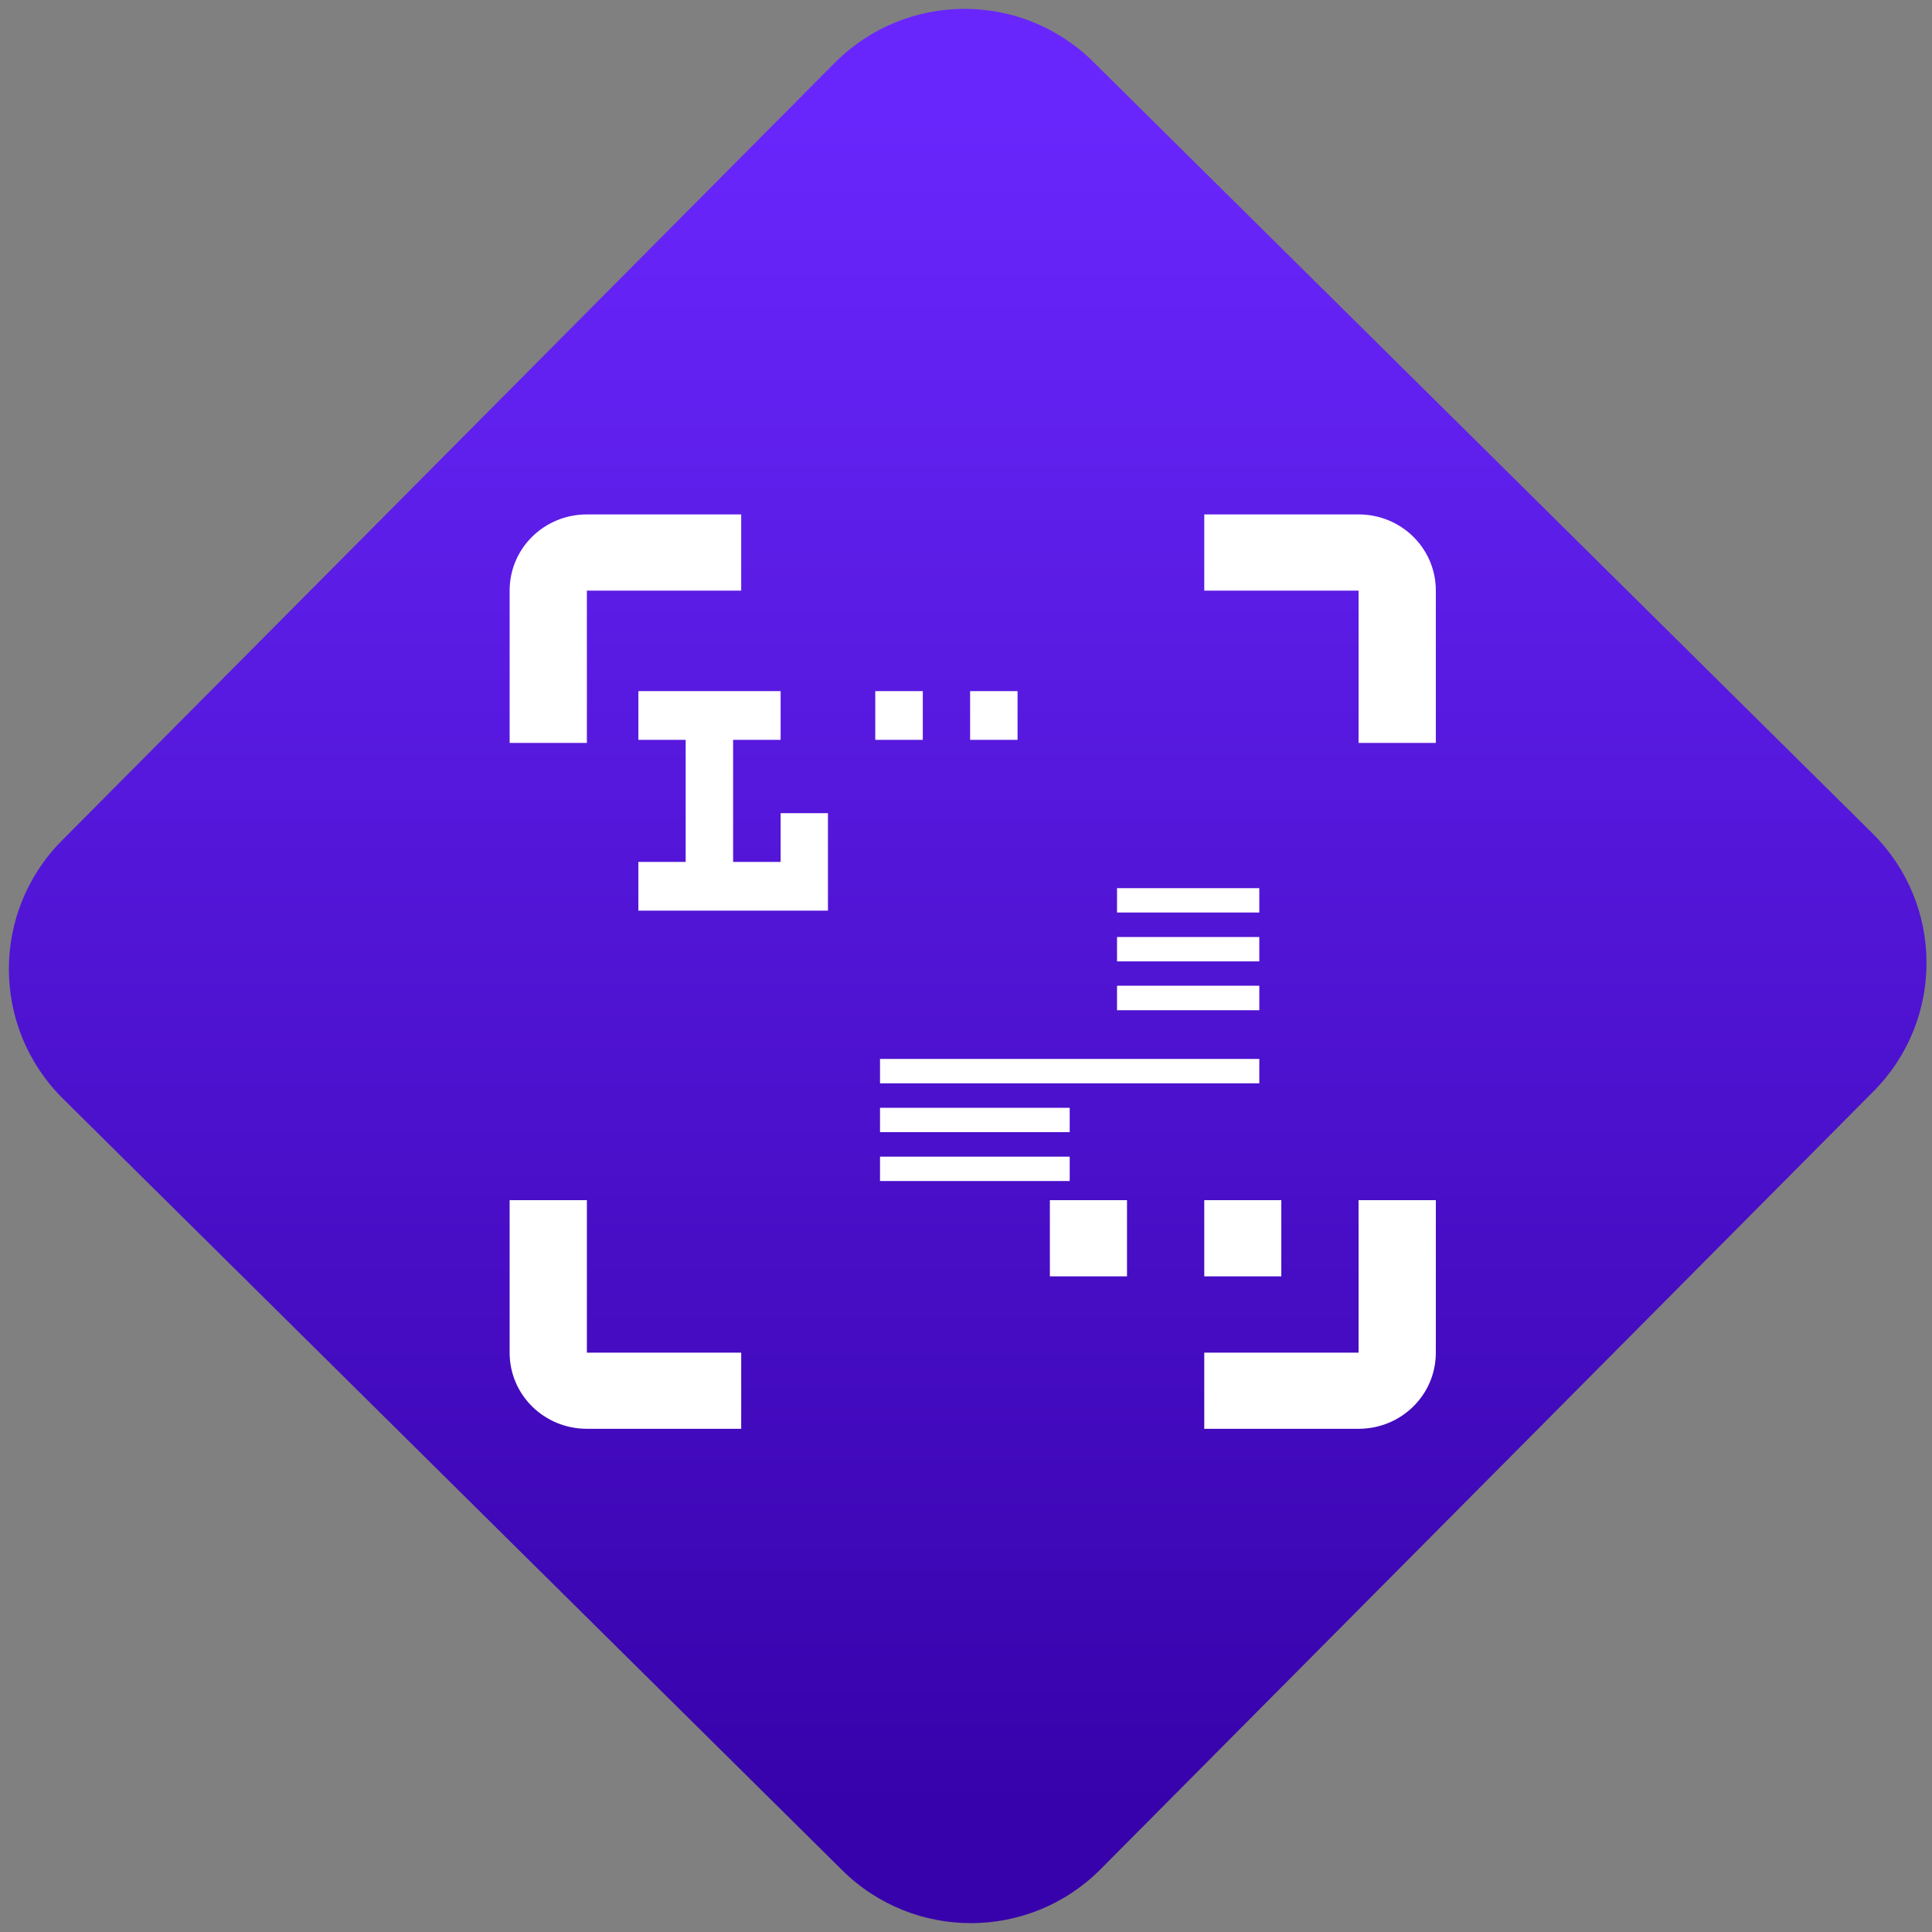 <svg width="64" height="64" viewBox="0 0 64 64" version="1.1"><rect x="0" y="0" width="64" height="64" fill="#808080" stroke="none"/><defs><linearGradient id="linear-pattern-0" gradientUnits="userSpaceOnUse" x1="0" y1="0" x2="0" y2="1" gradientTransform="matrix(60, 0, 0, 56, 0, 4)"><stop offset="0" stop-color="#6926fc" stop-opacity="1"/><stop offset="1" stop-color="#3702ab" stop-opacity="1"/></linearGradient></defs><path fill="url(#linear-pattern-0)" fill-opacity="1" d="M 36.219 2.051 L 62.027 27.605 C 64.402 29.957 64.418 33.785 62.059 36.156 L 36.461 61.918 C 34.105 64.289 30.27 64.305 27.895 61.949 L 2.086 36.395 C -0.289 34.043 -0.305 30.215 2.051 27.844 L 27.652 2.082 C 30.008 -0.289 33.844 -0.305 36.219 2.051 Z M 36.219 2.051 " /><g transform="matrix(1.008,0,0,1.003,16.221,16.077)"><path fill-rule="nonzero" fill="rgb(100%, 100%, 100%)" fill-opacity="1" d="M 3.195 0.961 C 1.789 0.961 0.656 2.082 0.656 3.477 L 0.656 8.508 L 3.195 8.508 L 3.195 3.477 L 8.266 3.477 L 8.266 0.961 Z M 23.484 0.961 L 23.484 3.477 L 28.555 3.477 L 28.555 8.508 L 31.094 8.508 L 31.094 3.477 C 31.094 2.082 29.961 0.961 28.555 0.961 Z M 0.656 23.609 L 0.656 28.645 C 0.656 30.039 1.789 31.16 3.195 31.16 L 8.266 31.16 L 8.266 28.645 L 3.195 28.645 L 3.195 23.609 Z M 18.41 23.609 L 18.41 26.125 L 20.945 26.125 L 20.945 23.609 Z M 23.484 23.609 L 23.484 26.125 L 26.016 26.125 L 26.016 23.609 Z M 28.555 23.609 L 28.555 28.645 L 23.484 28.645 L 23.484 31.16 L 28.555 31.16 C 29.961 31.16 31.094 30.039 31.094 28.645 L 31.094 23.609 Z M 28.555 23.609 "/><path fill-rule="nonzero" fill="rgb(100%, 100%, 100%)" fill-opacity="1" d="M 4.887 6.797 L 4.887 8.406 L 6.441 8.406 L 6.441 12.438 L 4.887 12.438 L 4.887 14.047 L 11.117 14.047 L 11.117 10.828 L 9.562 10.828 L 9.562 12.438 L 8 12.438 L 8 8.406 L 9.562 8.406 L 9.562 6.797 Z M 12.672 6.797 L 12.672 8.406 L 14.234 8.406 L 14.234 6.797 Z M 15.789 6.797 L 15.789 8.406 L 17.348 8.406 L 17.348 6.797 Z M 15.789 6.797 "/><path fill-rule="nonzero" fill="rgb(100%, 100%, 100%)" fill-opacity="1" d="M 20.617 13.305 L 20.617 14.109 L 25.293 14.109 L 25.293 13.305 Z M 20.617 14.918 L 20.617 15.723 L 25.293 15.723 L 25.293 14.918 Z M 20.617 16.527 L 20.617 17.336 L 25.293 17.336 L 25.293 16.527 Z M 12.828 18.945 L 12.828 19.75 L 25.293 19.75 L 25.293 18.945 Z M 12.828 20.559 L 12.828 21.363 L 19.062 21.363 L 19.062 20.559 Z M 12.828 22.172 L 12.828 22.977 L 19.062 22.977 L 19.062 22.172 Z M 12.828 22.172 "/></g></svg>
